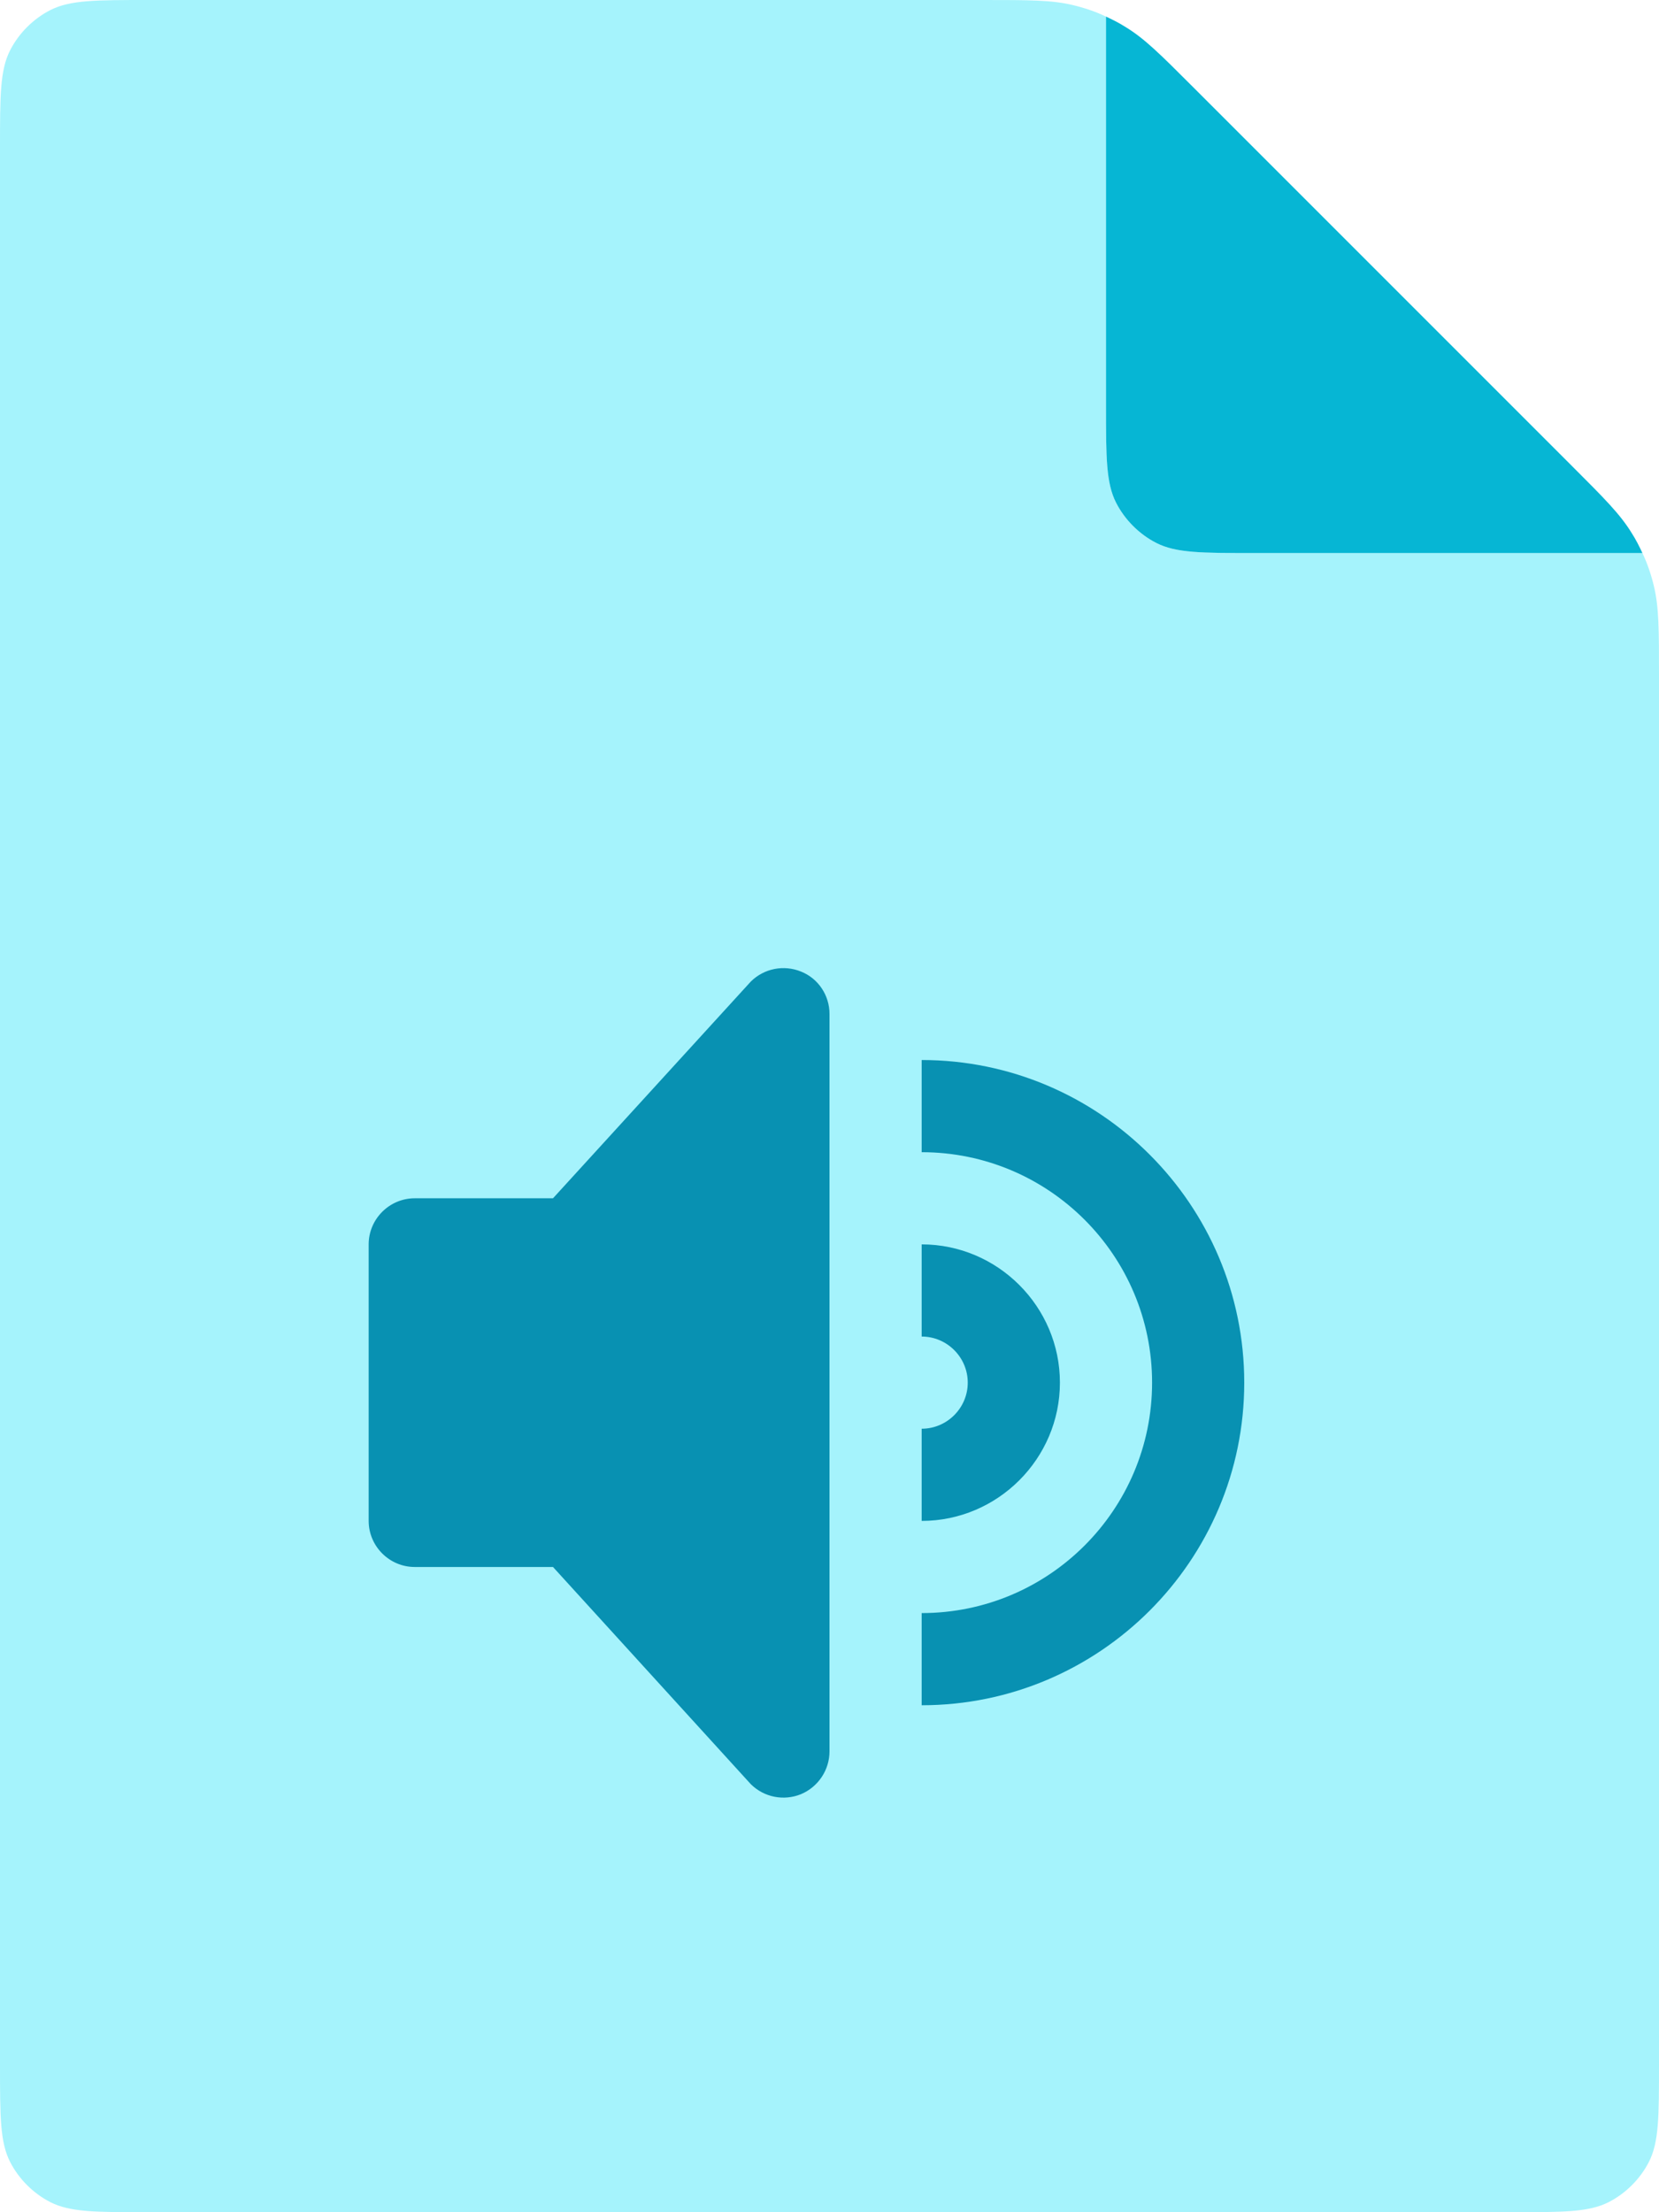 <svg width="36" height="48" viewBox="0 0 36 48" fill="none" xmlns="http://www.w3.org/2000/svg">
<g clip-path="url(#clip0_4063_27571)">
<path d="M36 14.65V44.8C36 45.92 36 46.48 35.78 46.91C35.59 47.28 35.28 47.59 34.91 47.78C34.48 48 33.92 48 32.8 48H3.2C2.08 48 1.52 48 1.09 47.78C0.72 47.59 0.41 47.28 0.22 46.91C0 46.48 0 45.92 0 44.8V3.2C0 2.08 0 1.52 0.22 1.09C0.41 0.72 0.72 0.41 1.09 0.22C1.52 0 2.08 0 3.2 0H21.35C22.33 0 22.82 0 23.28 0.11C23.53 0.17 23.77 0.25 24 0.36V8.8C24 9.92 24 10.48 24.22 10.91C24.41 11.28 24.72 11.59 25.09 11.78C25.52 12 26.08 12 27.2 12H35.64C35.75 12.23 35.83 12.47 35.89 12.72C36 13.18 36 13.67 36 14.65Z" fill="#A5F3FC"/>
<path d="M34.13 10.13C34.82 10.82 35.16 11.16 35.41 11.57C35.5 11.71 35.57 11.85 35.64 12H27.2C26.08 12 25.52 12 25.09 11.78C24.72 11.59 24.41 11.28 24.22 10.91C24 10.48 24 9.92 24 8.8V0.36C24.15 0.43 24.29 0.5 24.43 0.59C24.84 0.84 25.18 1.18 25.87 1.87L34.13 10.13Z" fill="#06B6D4"/>
<path fill-rule="evenodd" clip-rule="evenodd" d="M17.38 21.08C17.01 20.93 16.58 21.01 16.29 21.3L12 26H9C8.45 26 8 26.45 8 27V33C8 33.55 8.45 34 9 34H12L16.29 38.71C16.58 39 17.01 39.08 17.38 38.93C17.76 38.77 18 38.4 18 38V22C18 21.6 17.76 21.23 17.38 21.08ZM20 23V25C22.76 25 25 27.24 25 30C25 32.76 22.76 35 20 35V37C23.86 37 27 33.86 27 30C27 26.14 23.86 23 20 23ZM20 27C21.65 27 23 28.35 23 30C23 31.65 21.65 33 20 33V31C20.55 31 21 30.55 21 30C21 29.45 20.55 29 20 29V27Z" fill="#0891B2"/>
</g>
<defs>
<clipPath id="clip0_4063_27571">
<rect width="36" height="48" fill="white"/>
</clipPath>
</defs>
</svg>
